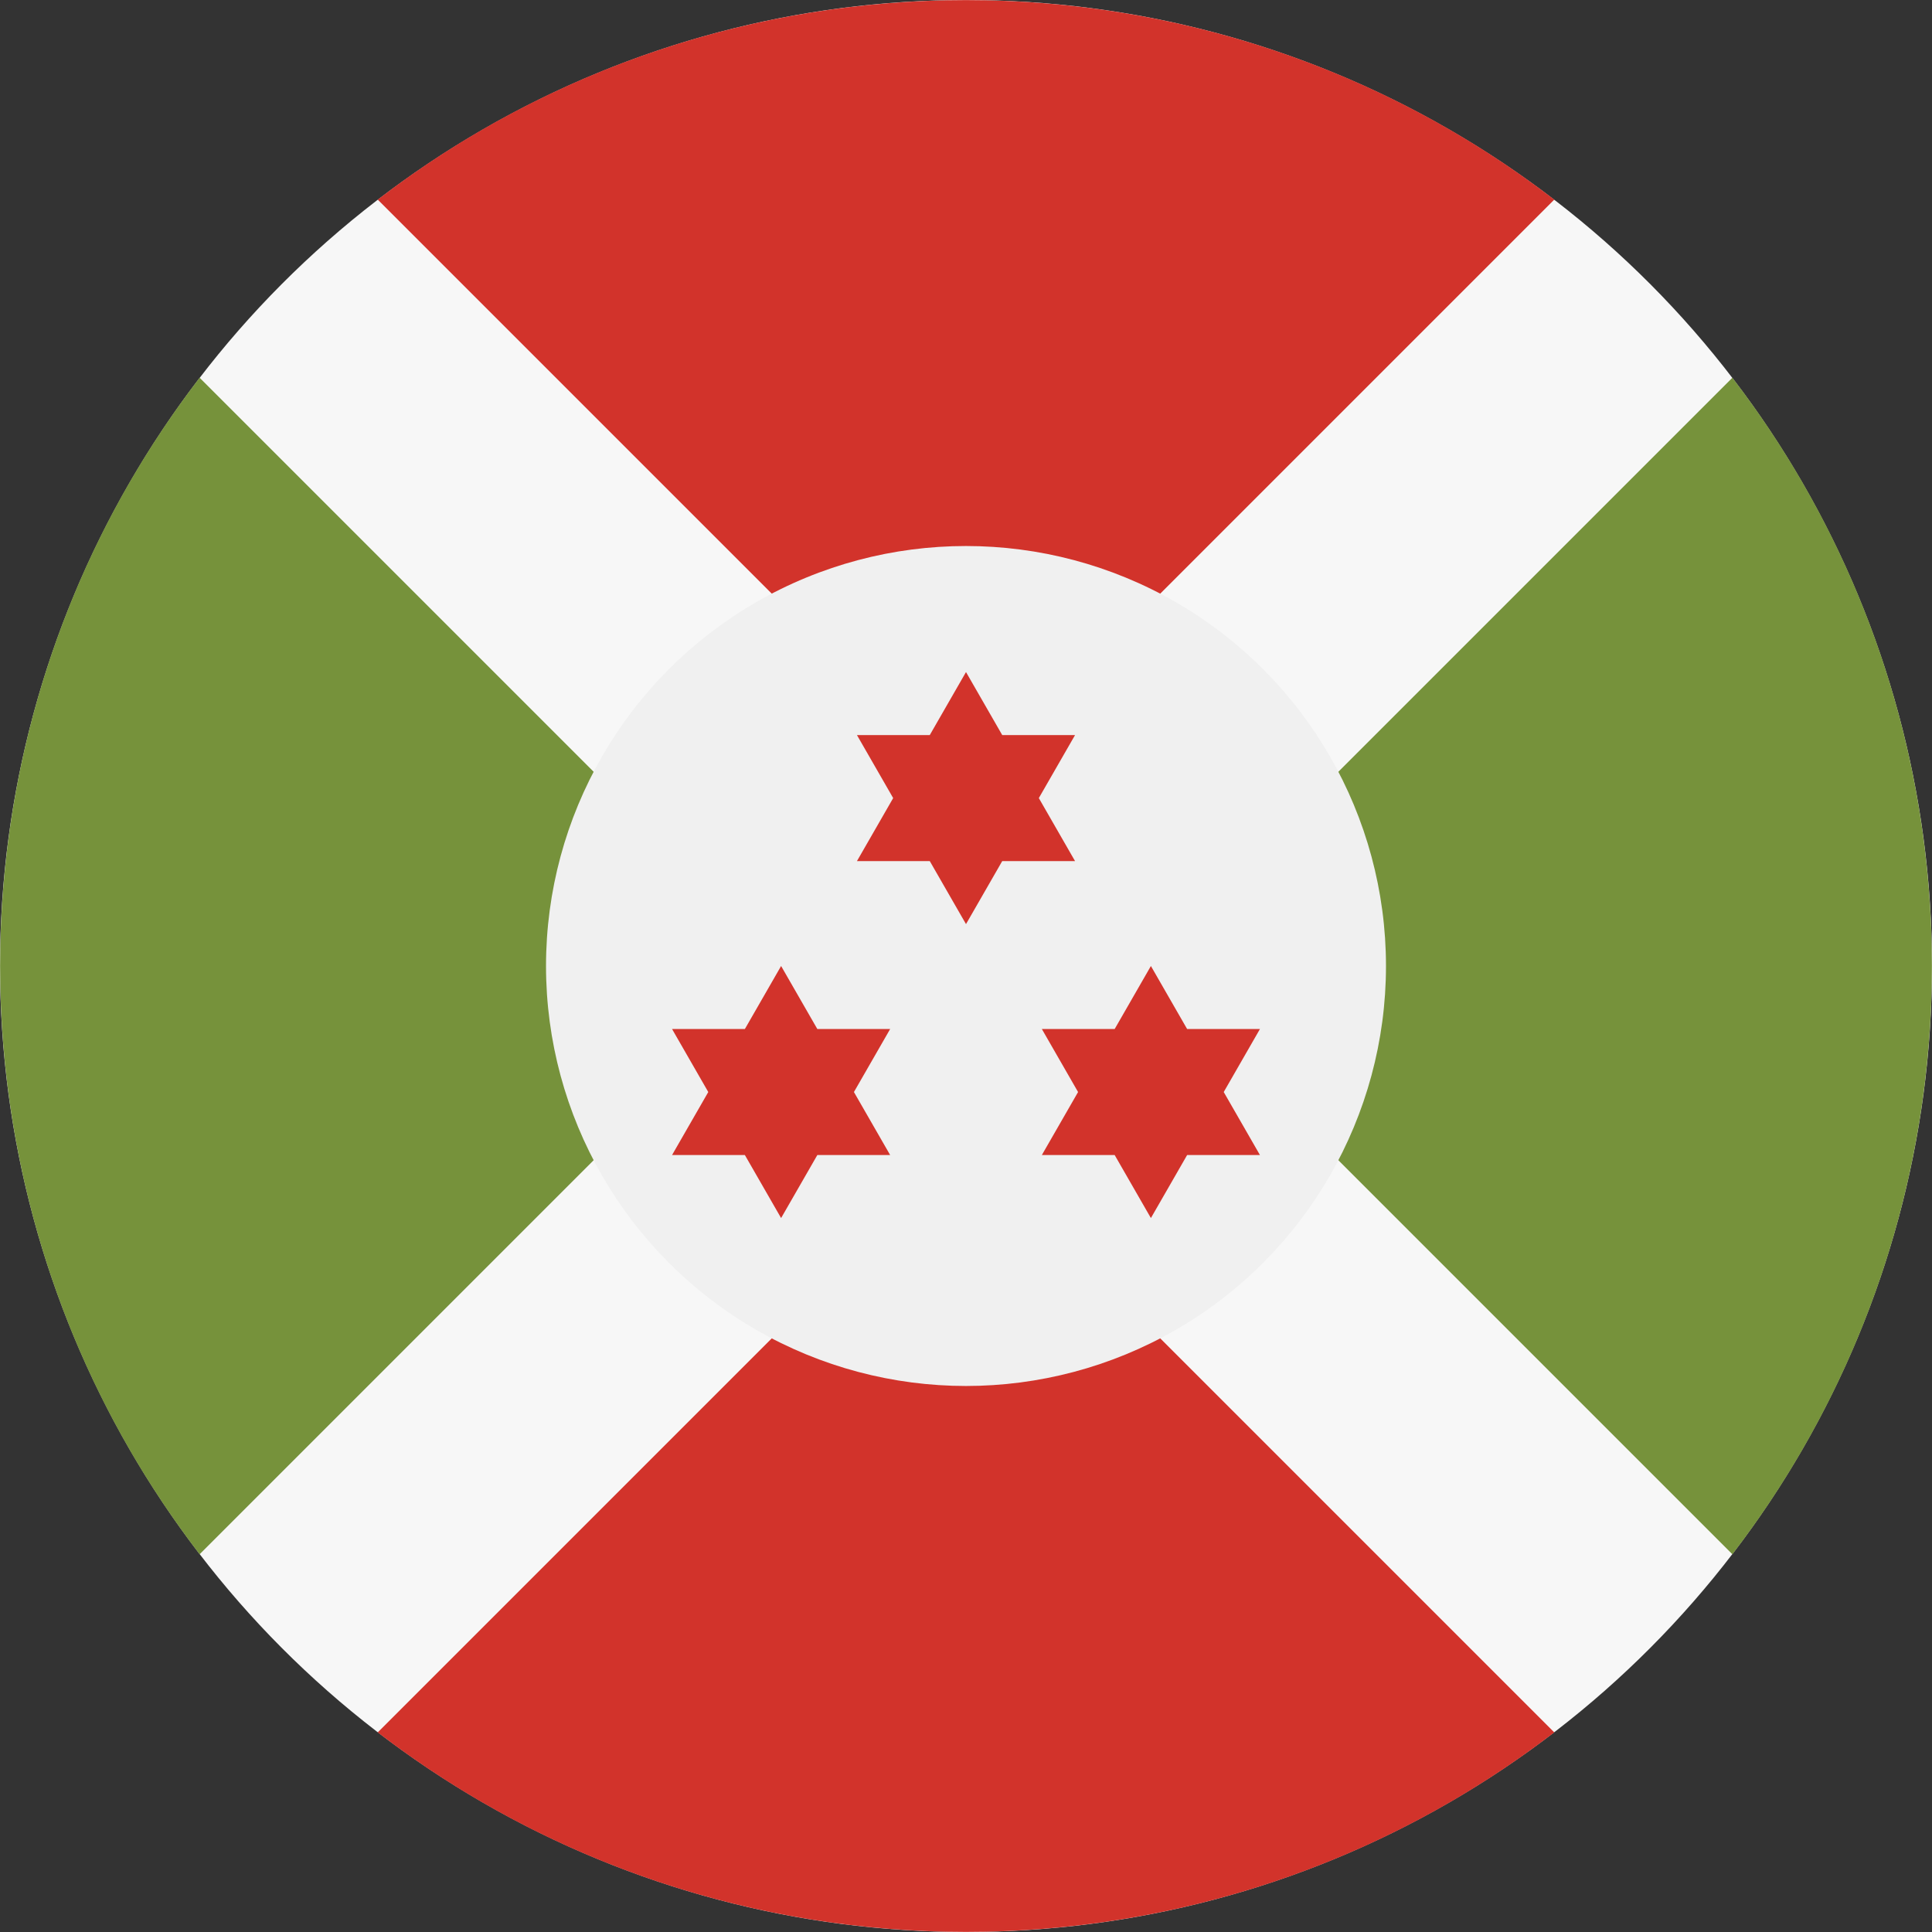 <?xml version="1.0" encoding="utf-8"?>
<!-- Generator: Adobe Illustrator 24.1.0, SVG Export Plug-In . SVG Version: 6.00 Build 0)  -->
<svg version="1.1" id="Layer_1" xmlns="http://www.w3.org/2000/svg" xmlns:xlink="http://www.w3.org/1999/xlink" x="0px" y="0px"
	 viewBox="0 0 512 512" style="enable-background:new 0 0 512 512;" xml:space="preserve">
<rect x="0" y="0" width="512" height="512" fill="#333333" stroke="none"/>
<style type="text/css">
	.st0{fill:#F7F7F7;}
	.st1{fill:#D2332B;}
	.st2{fill:#76923B;}
	.st3{fill:#F0F0F0;}
</style>
<circle class="st0" cx="256" cy="256" r="256"/>
<g>
	<path class="st1" d="M411.9,52.9c-91.7-70.5-220.1-70.5-311.8,0L256,208.8L411.9,52.9z"/>
	<path class="st1" d="M256,303.2L100.1,459.1c91.7,70.5,220.1,70.5,311.8,0L256,303.2L256,303.2z"/>
</g>
<g>
	<path class="st2" d="M208.8,256L52.9,100.1c-70.5,91.7-70.5,220.1,0,311.8L208.8,256L208.8,256z"/>
	<path class="st2" d="M303.2,256l155.9,155.9c70.5-91.7,70.5-220.1,0-311.8L303.2,256L303.2,256z"/>
</g>
<circle class="st3" cx="256" cy="256" r="111.3"/>
<g>
	<polygon class="st1" points="256,178.1 265.6,194.8 284.9,194.8 275.3,211.5 284.9,228.2 265.6,228.2 256,244.9 246.4,228.2 
		227.1,228.2 236.7,211.5 227.1,194.8 246.4,194.8 	"/>
	<polygon class="st1" points="207,256 216.6,272.7 235.9,272.7 226.3,289.4 235.9,306.1 216.6,306.1 207,322.8 197.4,306.1 
		178.1,306.1 187.7,289.4 178.1,272.7 197.4,272.7 	"/>
	<polygon class="st1" points="305,256 314.6,272.7 333.9,272.7 324.3,289.4 333.9,306.1 314.6,306.1 305,322.8 295.4,306.1 
		276.1,306.1 285.7,289.4 276.1,272.7 295.4,272.7 	"/>
</g>
</svg>
